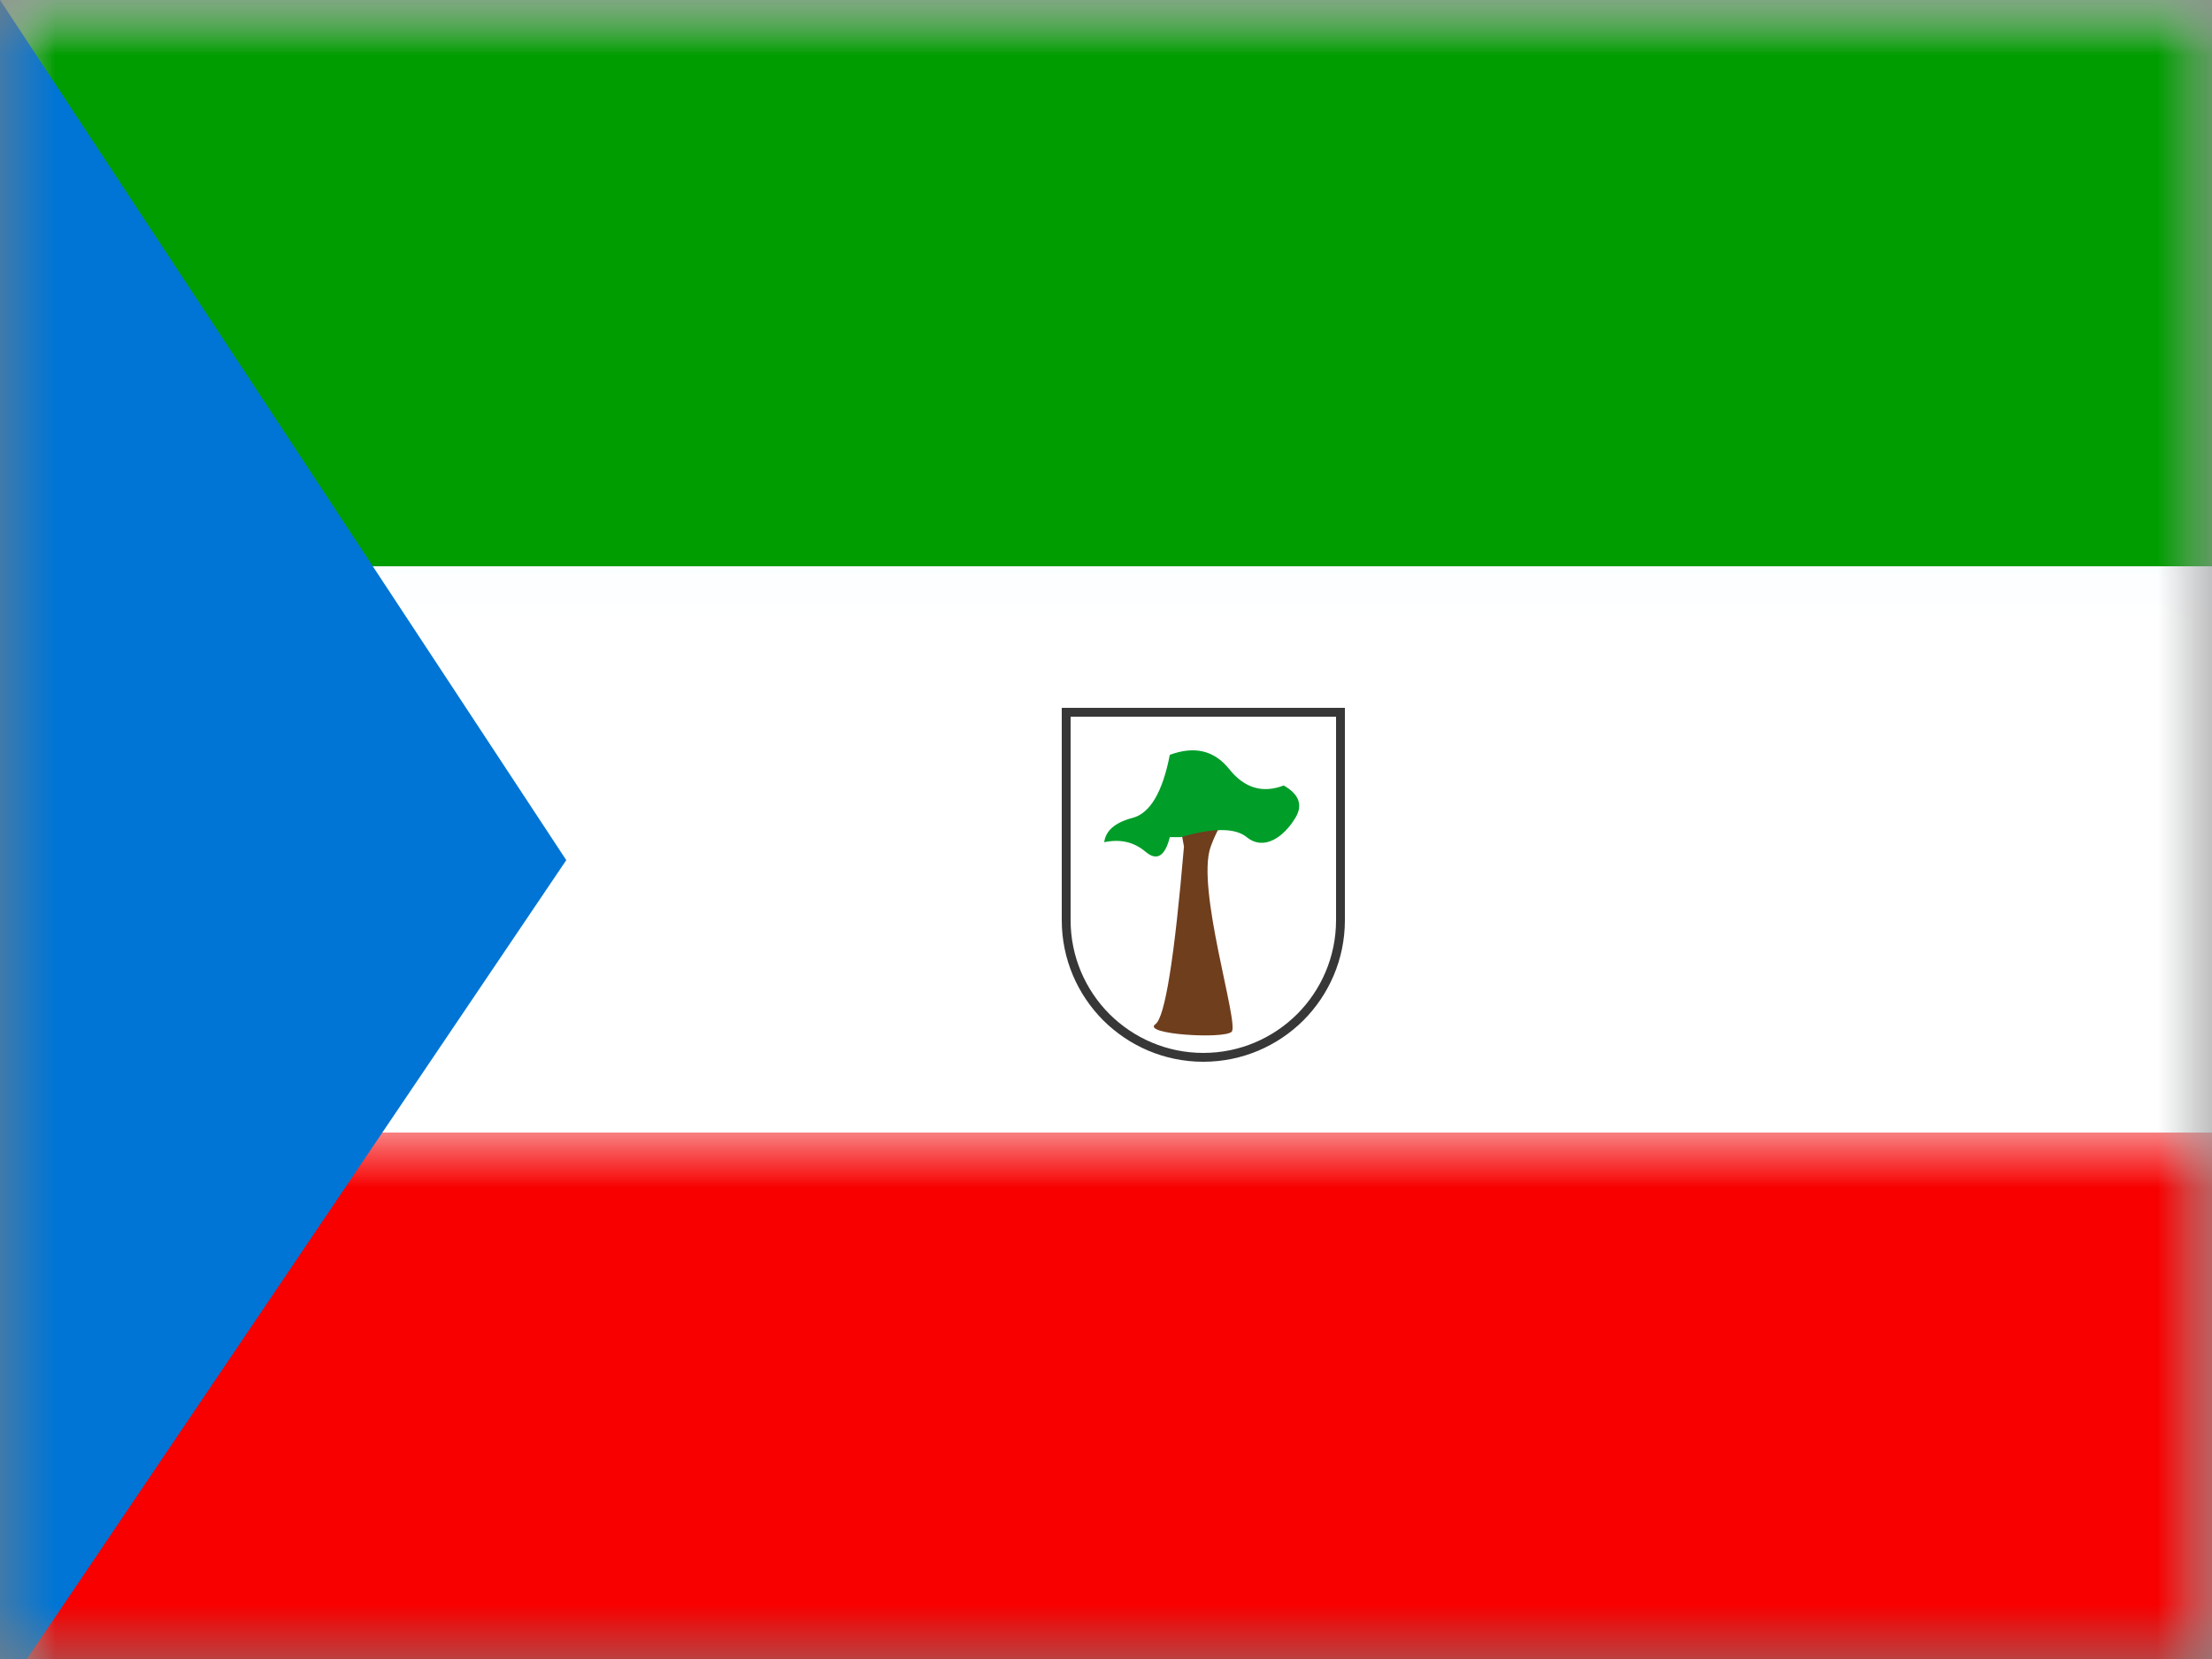 <?xml version="1.0" encoding="UTF-8"?>
<svg width="20px" height="15px" viewBox="0 0 20 15" version="1.1" xmlns="http://www.w3.org/2000/svg" xmlns:xlink="http://www.w3.org/1999/xlink">
    <rect x="0" y="0" width="20" height="15" fill="#808080" stroke="none"/>
    <title>flags/M/GQ - Equatorial Guinea</title>
    <defs>
        <rect id="path-1" x="0" y="0" width="20" height="15"></rect>
        <rect id="path-3" x="0" y="0" width="20.48" height="15.36"></rect>
        <polygon id="path-5" points="0 0 0 15.36 5.12 7.777"></polygon>
    </defs>
    <g id="Symbols" stroke="none" stroke-width="1" fill="none" fill-rule="evenodd">
        <g id="flag">
            <mask id="mask-2" fill="white">
                <use xlink:href="#path-1"></use>
            </mask>
            <g id="mask"></g>
            <g id="contents" mask="url(#mask-2)">
                <mask id="mask-4" fill="white">
                    <use xlink:href="#path-3"></use>
                </mask>
                <use id="background" fill="#F7FCFF" xlink:href="#path-3"></use>
                <rect id="top-n-bottom" fill="#009D00" mask="url(#mask-4)" x="0" y="0" width="20.48" height="5.12"></rect>
                <rect id="top-n-bottom" fill="#FFFFFF" mask="url(#mask-4)" x="0" y="5.12" width="20.48" height="5.12"></rect>
                <rect id="top-n-bottom" fill="#F80000" mask="url(#mask-4)" x="0" y="10.24" width="20.48" height="5.12"></rect>
                <mask id="mask-6" fill="white">
                    <use xlink:href="#path-5"></use>
                </mask>
                <use id="triangle" fill="#0075D5" xlink:href="#path-5"></use>
            </g>
            <g id="stars" mask="url(#mask-2)" fill="#FFD500" stroke="#000000" stroke-width="0.04">
                <g transform="translate(8.32, 4.864)" id="Star">
                    <path d="" transform="translate(0.96, 0.96) scale(1, -1) rotate(-15) translate(-0.96, -0.96) "></path>
                    <path d="" transform="translate(1.6, 0.96) scale(1, -1) rotate(-15) translate(-1.6, -0.96) "></path>
                    <path d="" transform="translate(2.24, 0.96) scale(1, -1) rotate(-15) translate(-2.24, -0.96) "></path>
                    <path d="" transform="translate(2.88, 0.96) scale(1, -1) rotate(-15) translate(-2.88, -0.96) "></path>
                    <path d="" transform="translate(3.52, 0.96) scale(1, -1) rotate(-15) translate(-3.52, -0.96) "></path>
                    <path d="" transform="translate(4.16, 0.96) scale(1, -1) rotate(-15) translate(-4.16, -0.96) "></path>
                </g>
            </g>
            <path d="M12.12,6.44 L12.12,8.32 C12.12,8.662 11.981,8.972 11.757,9.197 C11.532,9.421 11.222,9.56 10.88,9.56 C10.538,9.56 10.228,9.421 10.003,9.197 C9.779,8.972 9.64,8.662 9.64,8.32 L9.64,8.32 L9.64,6.44 L12.12,6.44 Z" id="Rectangle" stroke="#373737" stroke-width="0.08" mask="url(#mask-2)"></path>
            <path d="M10.705,7.654 C10.619,8.663 10.533,9.199 10.447,9.26 C10.318,9.352 11.064,9.397 11.136,9.329 C11.207,9.26 10.81,8.026 10.947,7.654 C11.038,7.406 11.157,7.272 11.303,7.252 C11.118,7.213 11,7.231 10.947,7.305 C10.894,7.38 10.789,7.362 10.631,7.252 L10.705,7.654 Z" id="Path-456" fill="#6F3E1D" mask="url(#mask-2)"></path>
            <path d="M10.677,7.569 L10.577,7.569 C10.533,7.744 10.459,7.788 10.356,7.7 C10.253,7.613 10.129,7.584 9.984,7.615 C9.997,7.51 10.082,7.437 10.24,7.395 C10.398,7.354 10.511,7.163 10.577,6.825 C10.801,6.742 10.98,6.785 11.116,6.956 C11.252,7.126 11.416,7.175 11.607,7.102 C11.747,7.182 11.782,7.28 11.712,7.395 C11.607,7.569 11.428,7.696 11.272,7.569 C11.168,7.484 10.97,7.484 10.677,7.569 Z" id="Path-457" fill="#009D29" mask="url(#mask-2)"></path>
        </g>
    </g>
</svg>